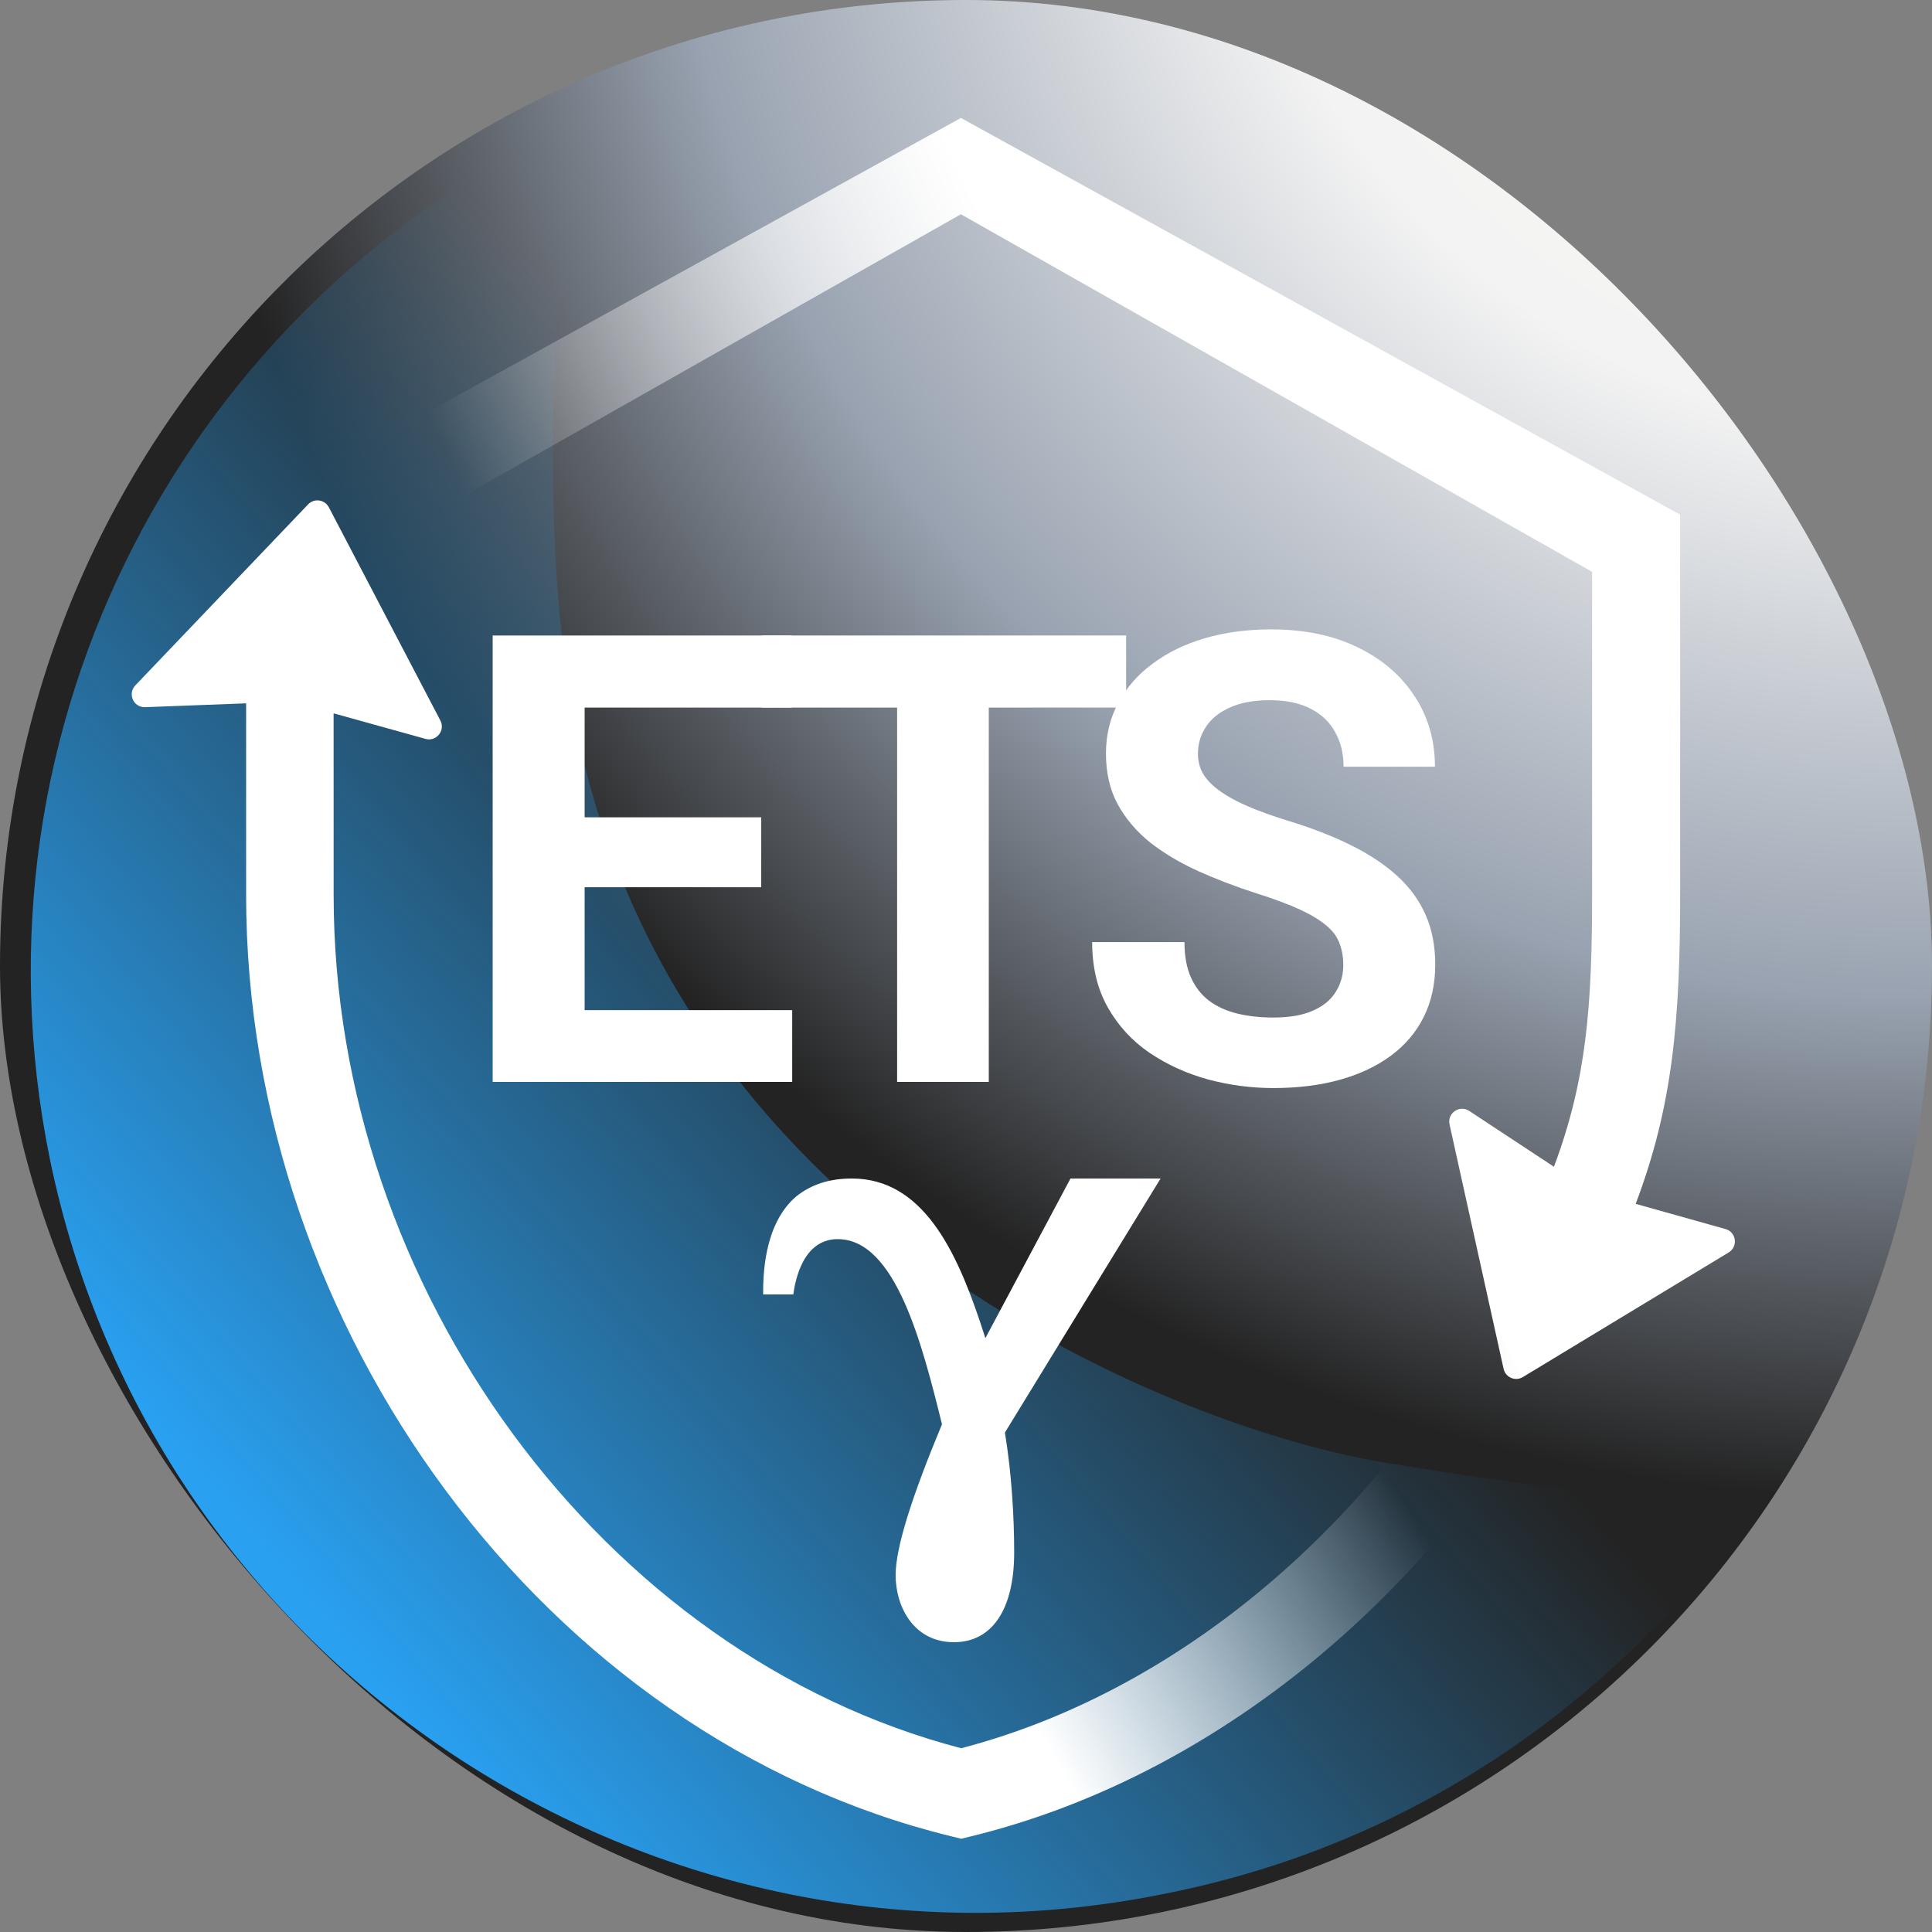 <svg width="150" height="150" viewBox="0 0 150 150" fill="none" xmlns="http://www.w3.org/2000/svg">
<rect x="0" y="0" width="150" height="150" fill="#808080" stroke="none"/>
<g clip-path="url(#clip0_8258_113357)">
<path d="M75 150C116.421 150 150 116.421 150 75C150 33.579 116.421 0 75 0C33.579 0 0 33.579 0 75C0 116.421 33.579 150 75 150Z" fill="url(#paint0_radial_8258_113357)"/>
<path d="M107.308 113.516C92.03 110.97 52.831 96.083 44.77 56.652C40.738 37.545 44.545 9.6 44.545 9.6C14.675 23.328 -2.991 56.186 3.86 89.926C11.921 129.357 50.669 155.063 90.331 147.05C110.775 143.046 127.155 130.904 137.826 114.684C132.507 117.106 122.586 116.063 107.308 113.516Z" fill="url(#paint1_linear_8258_113357)"/>
<path fill-rule="evenodd" clip-rule="evenodd" d="M74.605 9.156L18.763 39.955V40.195L25.598 44.438V44.396L74.605 16.635L123.611 44.396V69.436C123.611 78.108 123.178 83.846 120.648 90.586L114.07 86.252C113.32 85.758 112.349 86.426 112.543 87.303L116.738 106.276C116.886 106.945 117.647 107.27 118.233 106.916L134.213 97.24C134.962 96.787 134.808 95.658 133.965 95.422L126.993 93.467C129.894 85.818 130.446 79.099 130.446 69.436V39.955L74.605 9.156Z" fill="url(#paint2_linear_8258_113357)"/>
<path fill-rule="evenodd" clip-rule="evenodd" d="M25.532 39.386C25.215 38.78 24.395 38.664 23.923 39.159L10.506 53.215C9.886 53.865 10.37 54.939 11.268 54.905L19.109 54.607V69.503C19.109 103.191 42.285 134.833 73.822 142.562L74.628 142.759L75.434 142.562C95.432 137.661 112.662 122.374 122.158 103.818L116.366 100.215C107.877 117.106 92.363 131.105 74.628 135.733C46.801 128.471 25.904 100.037 25.904 69.503L25.901 55.384L33.036 57.367C33.879 57.602 34.595 56.716 34.19 55.94L25.532 39.386Z" fill="url(#paint3_linear_8258_113357)"/>
<path d="M61.506 78.429V83.999H43.058V78.429H61.506ZM45.391 49.341V83.999H38.25V49.341H45.391ZM59.102 63.457V68.884H43.058V63.457H59.102ZM61.482 49.341V54.935H43.058V49.341H61.482Z" fill="white"/>
<path d="M76.769 49.341V83.999H69.652V49.341H76.769ZM87.433 49.341V54.935H59.154V49.341H87.433Z" fill="white"/>
<path d="M104.291 74.93C104.291 74.311 104.196 73.756 104.005 73.264C103.831 72.756 103.498 72.296 103.006 71.883C102.514 71.455 101.823 71.034 100.935 70.622C100.046 70.209 98.895 69.781 97.483 69.336C95.912 68.829 94.42 68.257 93.008 67.623C91.612 66.988 90.374 66.25 89.295 65.409C88.231 64.552 87.39 63.56 86.772 62.433C86.168 61.307 85.867 59.997 85.867 58.506C85.867 57.062 86.184 55.752 86.819 54.578C87.454 53.388 88.343 52.372 89.485 51.531C90.628 50.674 91.977 50.016 93.532 49.556C95.103 49.095 96.825 48.865 98.697 48.865C101.252 48.865 103.482 49.325 105.386 50.246C107.29 51.166 108.766 52.428 109.813 54.031C110.877 55.633 111.408 57.466 111.408 59.529H104.315C104.315 58.514 104.101 57.625 103.672 56.863C103.26 56.086 102.625 55.475 101.768 55.03C100.927 54.586 99.864 54.364 98.578 54.364C97.34 54.364 96.309 54.554 95.484 54.935C94.658 55.3 94.04 55.8 93.627 56.435C93.214 57.054 93.008 57.752 93.008 58.529C93.008 59.117 93.151 59.648 93.436 60.124C93.738 60.6 94.182 61.045 94.769 61.457C95.357 61.87 96.079 62.259 96.936 62.624C97.793 62.989 98.784 63.346 99.911 63.695C101.8 64.266 103.458 64.909 104.886 65.623C106.33 66.337 107.536 67.138 108.504 68.027C109.472 68.916 110.202 69.924 110.694 71.05C111.186 72.177 111.432 73.454 111.432 74.883C111.432 76.39 111.139 77.739 110.551 78.929C109.964 80.12 109.115 81.127 108.004 81.952C106.894 82.778 105.568 83.404 104.029 83.833C102.49 84.261 100.768 84.476 98.864 84.476C97.15 84.476 95.46 84.253 93.794 83.809C92.127 83.349 90.612 82.659 89.247 81.738C87.898 80.818 86.819 79.643 86.01 78.215C85.2 76.787 84.796 75.097 84.796 73.145H91.961C91.961 74.224 92.127 75.137 92.461 75.882C92.794 76.628 93.262 77.231 93.865 77.692C94.484 78.152 95.214 78.485 96.055 78.691C96.912 78.898 97.848 79.001 98.864 79.001C100.102 79.001 101.117 78.826 101.911 78.477C102.72 78.128 103.315 77.644 103.696 77.025C104.093 76.406 104.291 75.708 104.291 74.93Z" fill="white"/>
<path d="M74.061 127.5C77.044 127.5 78.741 124.929 78.741 120.531C78.741 117.729 78.536 114.334 78.021 111.223L90.107 91.5H83.113L76.504 103.894L76.093 102.634C74.241 97.131 71.644 91.5 66.141 91.5C64.393 91.5 62.979 91.963 61.821 92.889C59.25 95.074 59.25 99.214 59.25 100.5H61.59C61.744 99.369 62.361 96.206 65.036 96.206C69.536 96.206 71.593 104.357 73.136 110.58C70.821 116.134 69.536 120.146 69.536 122.28C69.536 124.8 70.976 127.5 74.061 127.5Z" fill="white"/>
</g>
<defs>
<radialGradient id="paint0_radial_8258_113357" cx="0" cy="0" r="1" gradientUnits="userSpaceOnUse" gradientTransform="translate(150 -21) rotate(131.262) scale(187.074)">
<stop stop-color="#FBFAF5"/>
<stop offset="0.289" stop-color="#F3F3F3"/>
<stop offset="0.527" stop-color="#98A2B0"/>
<stop offset="0.738" stop-color="#232323"/>
</radialGradient>
<linearGradient id="paint1_linear_8258_113357" x1="24.732" y1="125.039" x2="85.844" y2="73.021" gradientUnits="userSpaceOnUse">
<stop stop-color="#29A0F0"/>
<stop offset="1" stop-color="#29A0F0" stop-opacity="0"/>
</linearGradient>
<linearGradient id="paint2_linear_8258_113357" x1="109.431" y1="1.447" x2="35.109" y2="36.056" gradientUnits="userSpaceOnUse">
<stop offset="0.446" stop-color="white"/>
<stop offset="1" stop-color="white" stop-opacity="0"/>
</linearGradient>
<linearGradient id="paint3_linear_8258_113357" x1="36.955" y1="163.491" x2="117.836" y2="116.561" gradientUnits="userSpaceOnUse">
<stop offset="0.56" stop-color="white"/>
<stop offset="0.919" stop-color="white" stop-opacity="0"/>
</linearGradient>
<clipPath id="clip0_8258_113357">
<rect width="150" height="150" rx="75" fill="white"/>
</clipPath>
</defs>
</svg>
